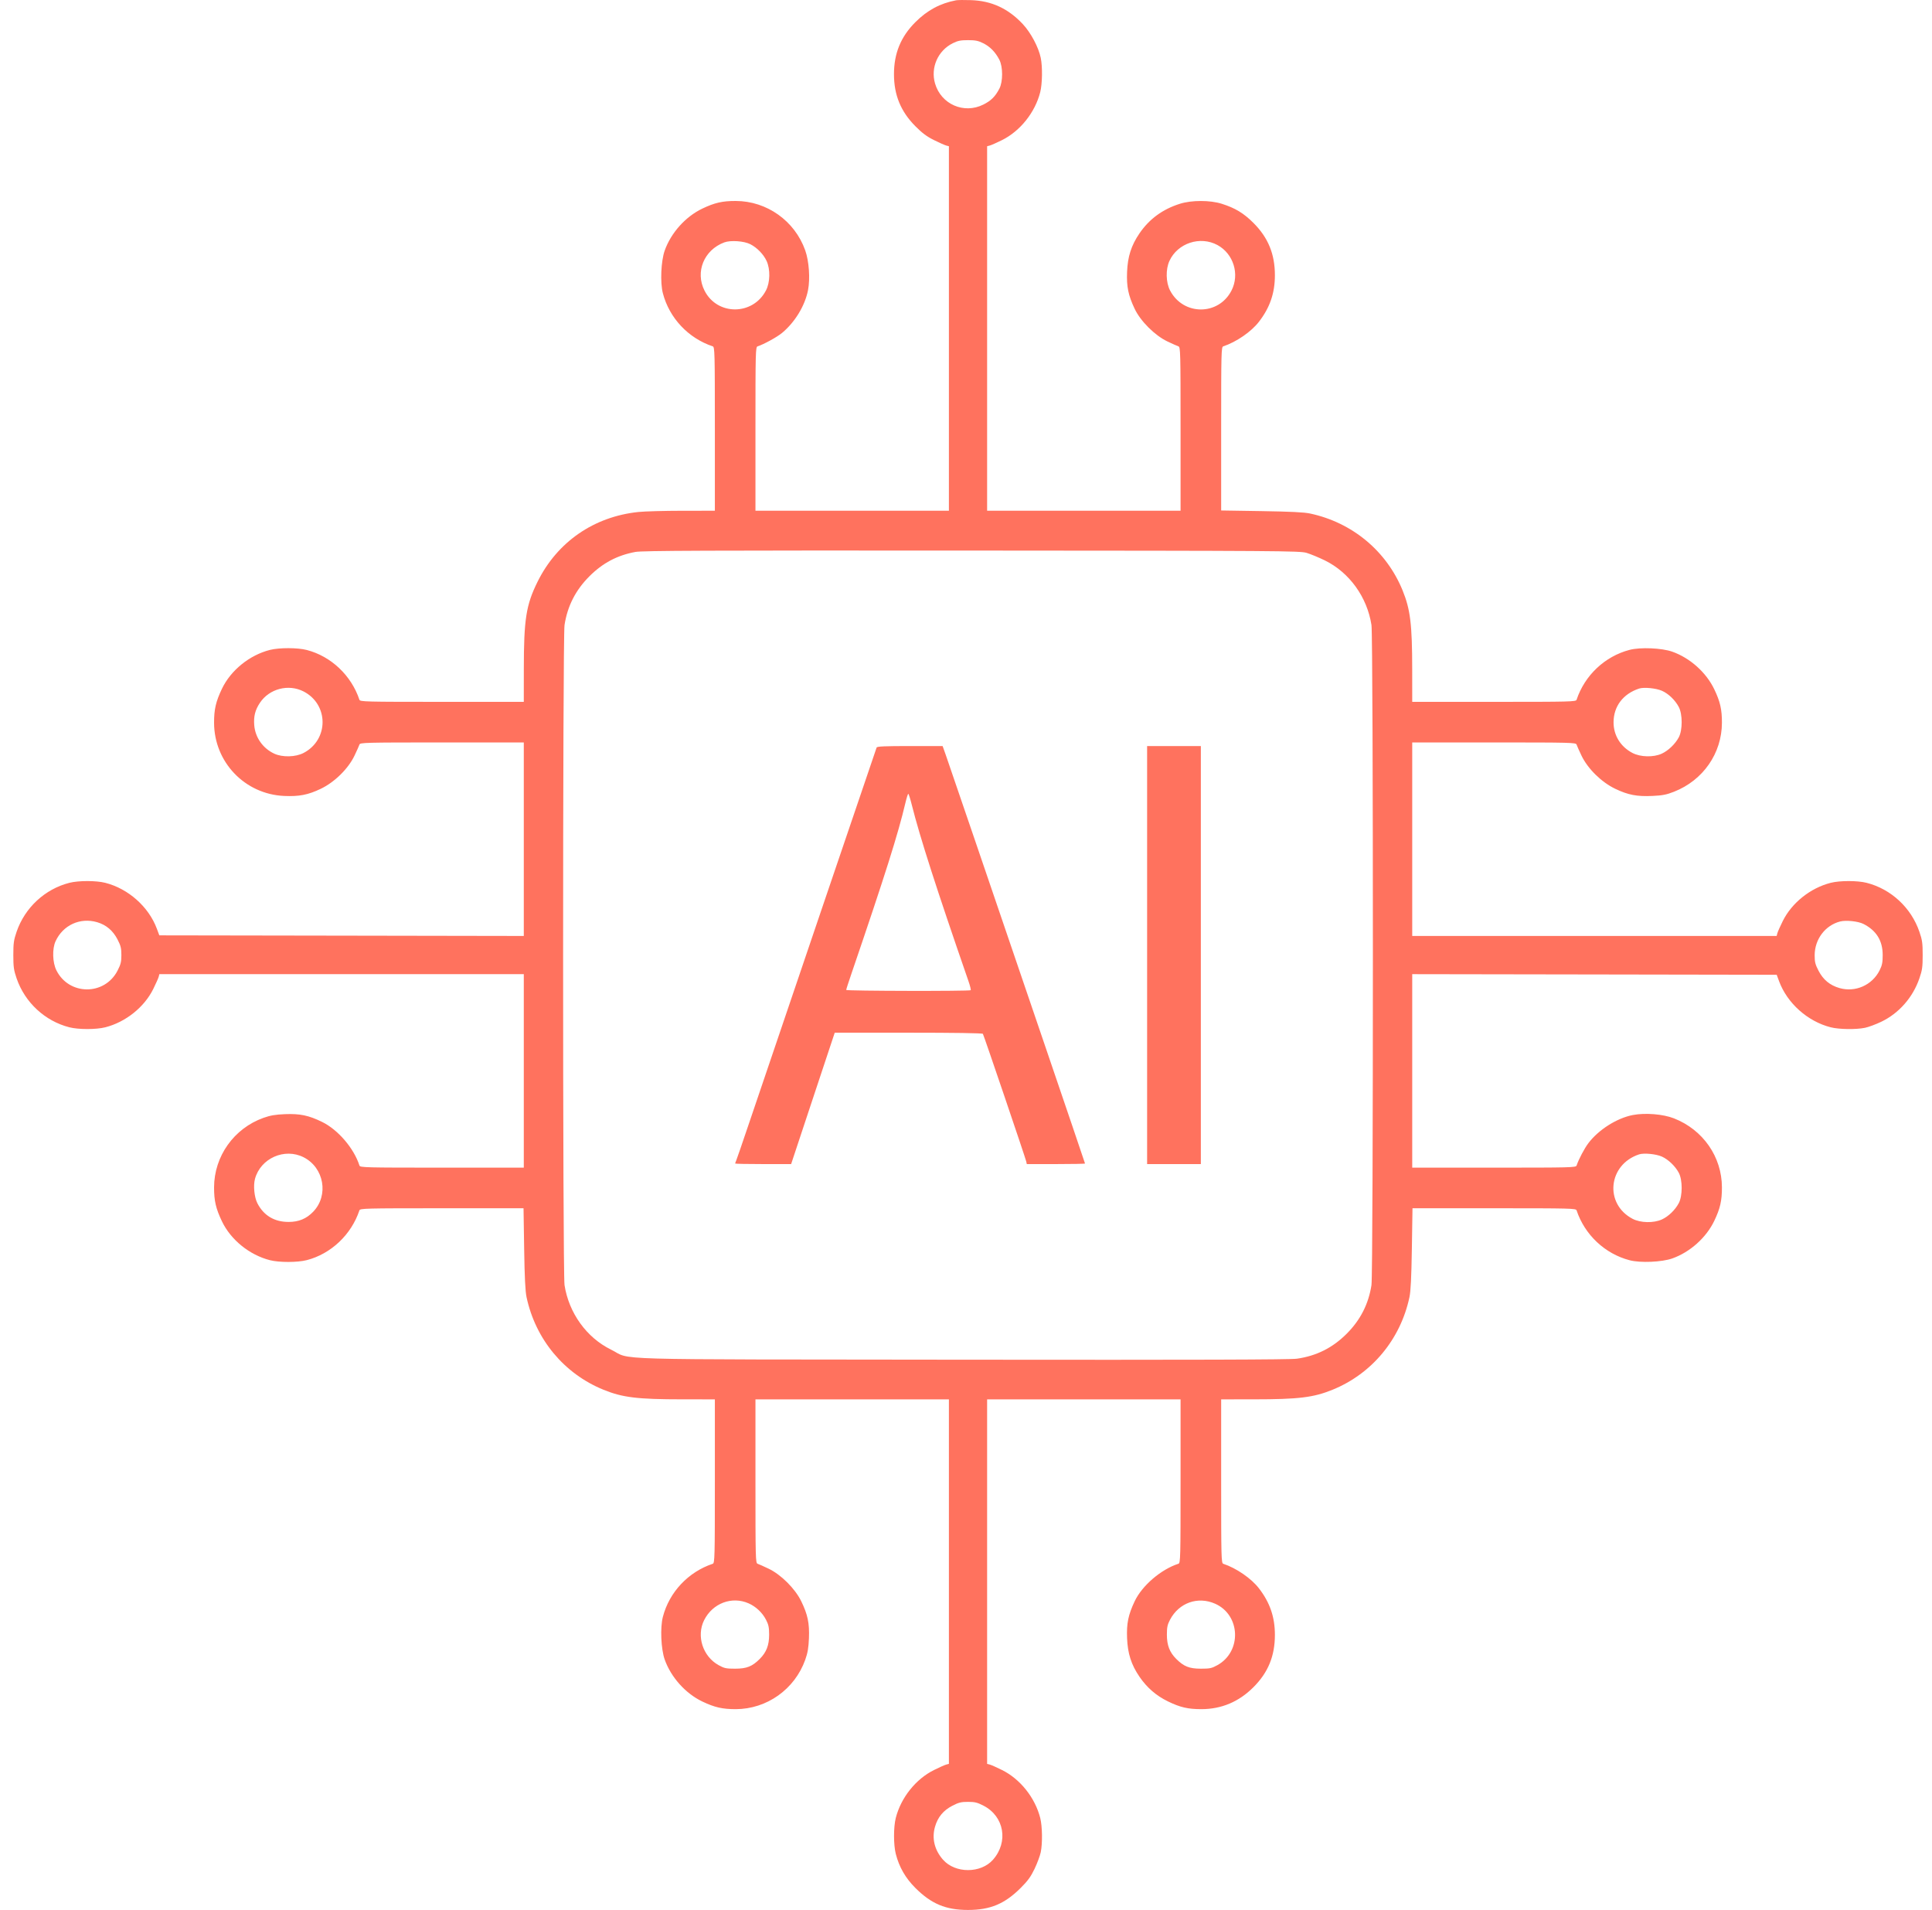 <svg width="86" height="85" viewBox="0 0 86 85" fill="none" xmlns="http://www.w3.org/2000/svg">
<path fill-rule="evenodd" clip-rule="evenodd" d="M42.558 0.013C41.846 0.15 41.279 0.454 40.746 0.987C40.099 1.632 39.794 2.374 39.794 3.302C39.794 4.228 40.095 4.961 40.745 5.616C41.048 5.921 41.255 6.076 41.575 6.235C41.809 6.351 42.054 6.46 42.12 6.477L42.239 6.508V14.619V22.73H37.933H33.628V19.088C33.628 15.665 33.633 15.443 33.721 15.415C33.997 15.326 34.591 15.001 34.814 14.815C35.388 14.337 35.833 13.604 35.968 12.913C36.068 12.402 36.013 11.62 35.844 11.144C35.378 9.83 34.136 8.947 32.751 8.944C32.159 8.942 31.81 9.022 31.262 9.284C30.513 9.642 29.866 10.364 29.587 11.155C29.423 11.62 29.382 12.575 29.507 13.052C29.794 14.153 30.637 15.05 31.727 15.414C31.815 15.443 31.821 15.665 31.821 19.088V22.73L30.372 22.731C29.576 22.732 28.696 22.756 28.419 22.785C26.433 22.992 24.802 24.121 23.927 25.893C23.417 26.925 23.318 27.557 23.317 29.787L23.316 31.235H19.673C16.251 31.235 16.029 31.229 15.999 31.142C15.638 30.059 14.736 29.206 13.656 28.927C13.246 28.82 12.431 28.819 12.018 28.923C11.107 29.154 10.272 29.83 9.879 30.654C9.607 31.225 9.528 31.569 9.529 32.165C9.533 33.919 10.898 35.344 12.648 35.423C13.314 35.453 13.714 35.375 14.28 35.104C14.893 34.811 15.505 34.208 15.781 33.627C15.886 33.408 15.984 33.186 16.001 33.135C16.029 33.048 16.251 33.042 19.673 33.042H23.316V37.348V41.654L15.204 41.64L7.092 41.627L6.983 41.334C6.621 40.358 5.714 39.55 4.687 39.289C4.281 39.185 3.495 39.185 3.089 39.289C2.001 39.565 1.107 40.395 0.739 41.467C0.613 41.834 0.593 41.976 0.593 42.504C0.593 43.032 0.613 43.173 0.739 43.541C1.107 44.613 2.001 45.442 3.089 45.719C3.495 45.822 4.281 45.822 4.687 45.719C5.589 45.489 6.418 44.829 6.82 44.018C6.936 43.784 7.045 43.539 7.063 43.474L7.094 43.354H15.205H23.316V47.66V51.965H19.673C16.251 51.965 16.029 51.959 16.001 51.872C15.754 51.101 15.044 50.273 14.333 49.928C13.738 49.638 13.354 49.558 12.689 49.584C12.256 49.602 12.036 49.639 11.729 49.748C10.415 50.217 9.532 51.457 9.529 52.842C9.528 53.438 9.607 53.782 9.879 54.353C10.272 55.177 11.107 55.853 12.018 56.084C12.431 56.189 13.246 56.187 13.656 56.081C14.736 55.801 15.638 54.948 15.999 53.865C16.029 53.778 16.251 53.772 19.667 53.772H23.304L23.332 55.566C23.352 56.863 23.382 57.463 23.439 57.732C23.84 59.608 25.111 61.137 26.863 61.849C27.712 62.195 28.371 62.275 30.372 62.276L31.821 62.277V65.92C31.821 69.342 31.815 69.564 31.727 69.594C30.637 69.958 29.794 70.854 29.507 71.955C29.382 72.433 29.423 73.387 29.587 73.853C29.866 74.643 30.513 75.365 31.262 75.724C31.81 75.985 32.159 76.065 32.751 76.064C34.136 76.061 35.376 75.178 35.845 73.864C35.954 73.557 35.991 73.337 36.009 72.904C36.035 72.24 35.955 71.855 35.665 71.26C35.393 70.701 34.765 70.074 34.212 69.812C33.993 69.707 33.772 69.609 33.721 69.592C33.633 69.564 33.628 69.342 33.628 65.92V62.277H37.933H42.239V70.388V78.499L42.12 78.53C42.054 78.547 41.809 78.657 41.575 78.773C40.764 79.175 40.103 80.004 39.874 80.906C39.771 81.312 39.771 82.098 39.874 82.504C40.023 83.09 40.306 83.582 40.746 84.021C41.459 84.732 42.1 85 43.089 85C44.078 85 44.718 84.733 45.434 84.021C45.753 83.703 45.883 83.523 46.054 83.167C46.172 82.918 46.295 82.588 46.327 82.433C46.41 82.031 46.398 81.276 46.304 80.906C46.075 80.004 45.414 79.175 44.604 78.773C44.37 78.657 44.125 78.547 44.059 78.53L43.94 78.499V70.388V62.277H48.245H52.551V65.92C52.551 69.342 52.545 69.564 52.458 69.592C51.683 69.841 50.837 70.565 50.507 71.265C50.222 71.869 50.144 72.248 50.17 72.904C50.197 73.59 50.357 74.088 50.723 74.623C51.053 75.106 51.469 75.467 51.989 75.719C52.535 75.985 52.884 76.065 53.481 76.064C54.374 76.062 55.145 75.737 55.794 75.088C56.45 74.432 56.75 73.701 56.75 72.758C56.75 71.964 56.529 71.32 56.038 70.685C55.697 70.244 55.036 69.789 54.451 69.594C54.364 69.564 54.358 69.342 54.358 65.92V62.277L55.806 62.276C57.808 62.275 58.467 62.195 59.316 61.849C61.068 61.137 62.339 59.608 62.739 57.732C62.797 57.463 62.826 56.863 62.847 55.566L62.875 53.772H66.511C69.928 53.772 70.15 53.778 70.179 53.865C70.543 54.956 71.44 55.799 72.541 56.086C73.018 56.211 73.972 56.17 74.438 56.006C75.229 55.726 75.951 55.08 76.309 54.331C76.571 53.783 76.651 53.434 76.649 52.842C76.646 51.483 75.81 50.28 74.514 49.771C74.028 49.581 73.237 49.517 72.683 49.623C71.975 49.759 71.157 50.276 70.704 50.876C70.528 51.108 70.272 51.593 70.179 51.872C70.15 51.959 69.927 51.965 66.505 51.965H62.863V47.66V43.354L70.975 43.367L79.087 43.381L79.195 43.673C79.558 44.65 80.465 45.458 81.491 45.719C81.862 45.813 82.617 45.824 83.019 45.741C83.174 45.709 83.498 45.589 83.738 45.474C84.526 45.098 85.148 44.391 85.439 43.541C85.566 43.173 85.585 43.032 85.585 42.504C85.585 41.976 85.566 41.834 85.439 41.467C85.072 40.395 84.177 39.565 83.09 39.289C82.684 39.185 81.897 39.185 81.491 39.289C80.589 39.518 79.761 40.178 79.358 40.989C79.242 41.223 79.133 41.468 79.116 41.534L79.085 41.653H70.974H62.863V37.348V33.042H66.505C69.928 33.042 70.15 33.048 70.178 33.135C70.194 33.186 70.293 33.408 70.397 33.627C70.674 34.208 71.286 34.811 71.899 35.104C72.473 35.379 72.869 35.455 73.56 35.422C74 35.402 74.183 35.366 74.514 35.236C75.81 34.728 76.646 33.525 76.649 32.165C76.651 31.574 76.571 31.224 76.309 30.677C75.951 29.927 75.229 29.281 74.438 29.002C73.972 28.837 73.018 28.797 72.541 28.921C71.44 29.208 70.543 30.052 70.179 31.142C70.15 31.229 69.927 31.235 66.505 31.235H62.863L62.862 29.787C62.861 27.785 62.78 27.126 62.435 26.277C61.722 24.525 60.194 23.254 58.318 22.854C58.049 22.796 57.449 22.767 56.152 22.746L54.358 22.718V19.081C54.358 15.665 54.364 15.443 54.451 15.414C55.036 15.219 55.697 14.764 56.038 14.322C56.529 13.688 56.75 13.043 56.75 12.249C56.75 11.306 56.45 10.575 55.794 9.92C55.361 9.487 54.981 9.257 54.385 9.069C53.864 8.904 53.046 8.904 52.524 9.068C51.753 9.311 51.16 9.745 50.722 10.386C50.357 10.92 50.197 11.418 50.17 12.103C50.144 12.759 50.222 13.139 50.507 13.742C50.767 14.292 51.407 14.93 51.966 15.196C52.185 15.3 52.407 15.399 52.458 15.415C52.545 15.443 52.551 15.665 52.551 19.088V22.73H48.245H43.94V14.619V6.508L44.059 6.477C44.125 6.46 44.37 6.351 44.604 6.235C45.414 5.832 46.075 5.004 46.304 4.102C46.398 3.731 46.41 2.976 46.327 2.574C46.23 2.102 45.885 1.454 45.53 1.074C44.88 0.379 44.139 0.036 43.222 0.006C42.93 -0.004 42.631 -0.001 42.558 0.013ZM43.767 1.924C44.071 2.075 44.304 2.313 44.482 2.653C44.648 2.969 44.649 3.633 44.485 3.946C44.3 4.3 44.116 4.482 43.77 4.655C42.907 5.086 41.891 4.641 41.622 3.715C41.416 3.009 41.749 2.254 42.411 1.924C42.633 1.813 42.762 1.787 43.089 1.787C43.417 1.787 43.546 1.813 43.767 1.924ZM33.401 10.869C33.702 11.023 33.989 11.32 34.125 11.616C34.295 11.987 34.282 12.571 34.095 12.928C33.51 14.047 31.927 14.051 31.361 12.934C30.937 12.099 31.336 11.126 32.239 10.788C32.518 10.683 33.121 10.725 33.401 10.869ZM54.196 10.907C54.908 11.295 55.189 12.206 54.819 12.929C54.244 14.054 52.672 14.053 52.084 12.928C51.896 12.569 51.883 11.987 52.055 11.613C52.418 10.819 53.425 10.487 54.196 10.907ZM58.158 24.604C58.334 24.656 58.703 24.808 58.978 24.943C60.067 25.478 60.857 26.573 61.049 27.817C61.133 28.359 61.133 56.648 61.049 57.191C60.918 58.036 60.557 58.744 59.944 59.358C59.316 59.985 58.6 60.344 57.728 60.468C57.424 60.511 53.325 60.523 42.824 60.512C26.486 60.494 28.176 60.543 27.2 60.064C26.111 59.53 25.322 58.434 25.129 57.191C25.045 56.648 25.045 28.359 25.129 27.817C25.26 26.971 25.621 26.263 26.235 25.649C26.828 25.056 27.473 24.714 28.286 24.563C28.587 24.506 31.438 24.495 43.249 24.502C56.992 24.51 57.858 24.516 58.158 24.604ZM13.51 30.771C14.64 31.349 14.642 32.92 13.514 33.509C13.157 33.696 12.571 33.71 12.207 33.54C11.701 33.305 11.36 32.82 11.317 32.273C11.286 31.881 11.357 31.597 11.569 31.279C11.985 30.651 12.837 30.428 13.51 30.771ZM73.98 30.743C74.269 30.871 74.566 31.156 74.728 31.462C74.899 31.784 74.9 32.492 74.729 32.813C74.571 33.11 74.265 33.404 73.972 33.54C73.607 33.71 73.021 33.696 72.665 33.509C72.135 33.232 71.821 32.72 71.825 32.139C71.829 31.432 72.25 30.878 72.962 30.644C73.174 30.574 73.718 30.627 73.98 30.743ZM39.021 33.268C38.998 33.332 38.611 34.47 36.658 40.218C34.885 45.437 33.788 48.669 33.312 50.078C33.046 50.867 32.804 51.568 32.776 51.635C32.748 51.703 32.724 51.768 32.724 51.782C32.724 51.795 33.285 51.806 33.97 51.806H35.216L36.186 48.882L37.157 45.959H40.439C42.481 45.959 43.733 45.978 43.752 46.01C43.794 46.077 45.646 51.53 45.68 51.686L45.706 51.806H47.002C47.715 51.806 48.298 51.795 48.298 51.781C48.298 51.768 47.447 49.263 46.407 46.214C45.366 43.164 44.001 39.163 43.374 37.321C42.746 35.479 42.171 33.799 42.096 33.587L41.959 33.202H40.503C39.386 33.202 39.04 33.217 39.021 33.268ZM51.062 42.504V51.806H52.258H53.454V42.504V33.202H52.258H51.062V42.504ZM40.587 35.819C40.948 37.257 41.693 39.573 43.107 43.656C43.18 43.865 43.226 44.05 43.209 44.068C43.161 44.115 37.667 44.104 37.667 44.056C37.667 44.032 37.777 43.691 37.912 43.298C39.398 38.949 39.983 37.097 40.301 35.74C40.354 35.513 40.413 35.328 40.431 35.328C40.449 35.328 40.52 35.549 40.587 35.819ZM4.328 41.043C4.729 41.162 5.027 41.415 5.23 41.806C5.376 42.088 5.403 42.198 5.403 42.504C5.403 42.809 5.376 42.919 5.23 43.201C4.652 44.317 3.07 44.306 2.51 43.182C2.337 42.836 2.319 42.228 2.472 41.892C2.802 41.17 3.57 40.818 4.328 41.043ZM82.951 41.12C83.526 41.413 83.805 41.866 83.805 42.504C83.805 42.831 83.78 42.96 83.669 43.182C83.339 43.844 82.584 44.177 81.877 43.971C81.454 43.848 81.156 43.601 80.949 43.201C80.803 42.92 80.776 42.809 80.777 42.512C80.779 41.8 81.246 41.181 81.909 41.01C82.173 40.942 82.715 40.999 82.951 41.12ZM13.515 51.503C14.425 51.964 14.643 53.194 13.945 53.923C13.643 54.238 13.3 54.381 12.845 54.381C12.214 54.382 11.735 54.094 11.456 53.547C11.319 53.279 11.269 52.765 11.35 52.465C11.598 51.548 12.667 51.073 13.515 51.503ZM73.975 51.472C74.263 51.602 74.57 51.896 74.729 52.194C74.9 52.515 74.899 53.224 74.728 53.545C74.566 53.85 74.27 54.135 73.977 54.27C73.607 54.439 73.021 54.426 72.67 54.241C71.405 53.574 71.583 51.828 72.962 51.374C73.174 51.304 73.718 51.357 73.975 51.472ZM33.325 71.356C33.648 71.499 33.93 71.764 34.095 72.079C34.211 72.302 34.236 72.42 34.237 72.749C34.237 73.22 34.116 73.532 33.819 73.829C33.483 74.165 33.239 74.262 32.724 74.263C32.322 74.263 32.241 74.246 31.986 74.105C31.283 73.715 30.991 72.808 31.343 72.104C31.722 71.349 32.578 71.026 33.325 71.356ZM54.088 71.371C55.223 71.872 55.285 73.499 54.192 74.105C53.937 74.246 53.857 74.263 53.454 74.263C52.939 74.262 52.696 74.165 52.359 73.829C52.062 73.532 51.942 73.22 51.942 72.749C51.942 72.421 51.967 72.302 52.082 72.084C52.48 71.329 53.318 71.031 54.088 71.371ZM43.786 80.363C44.701 80.837 44.898 81.972 44.203 82.763C43.66 83.381 42.519 83.381 41.976 82.763C41.596 82.331 41.471 81.81 41.622 81.292C41.745 80.868 41.992 80.57 42.392 80.363C42.674 80.217 42.784 80.19 43.089 80.19C43.395 80.19 43.505 80.217 43.786 80.363Z" fill="#FF725E"/>
</svg>
